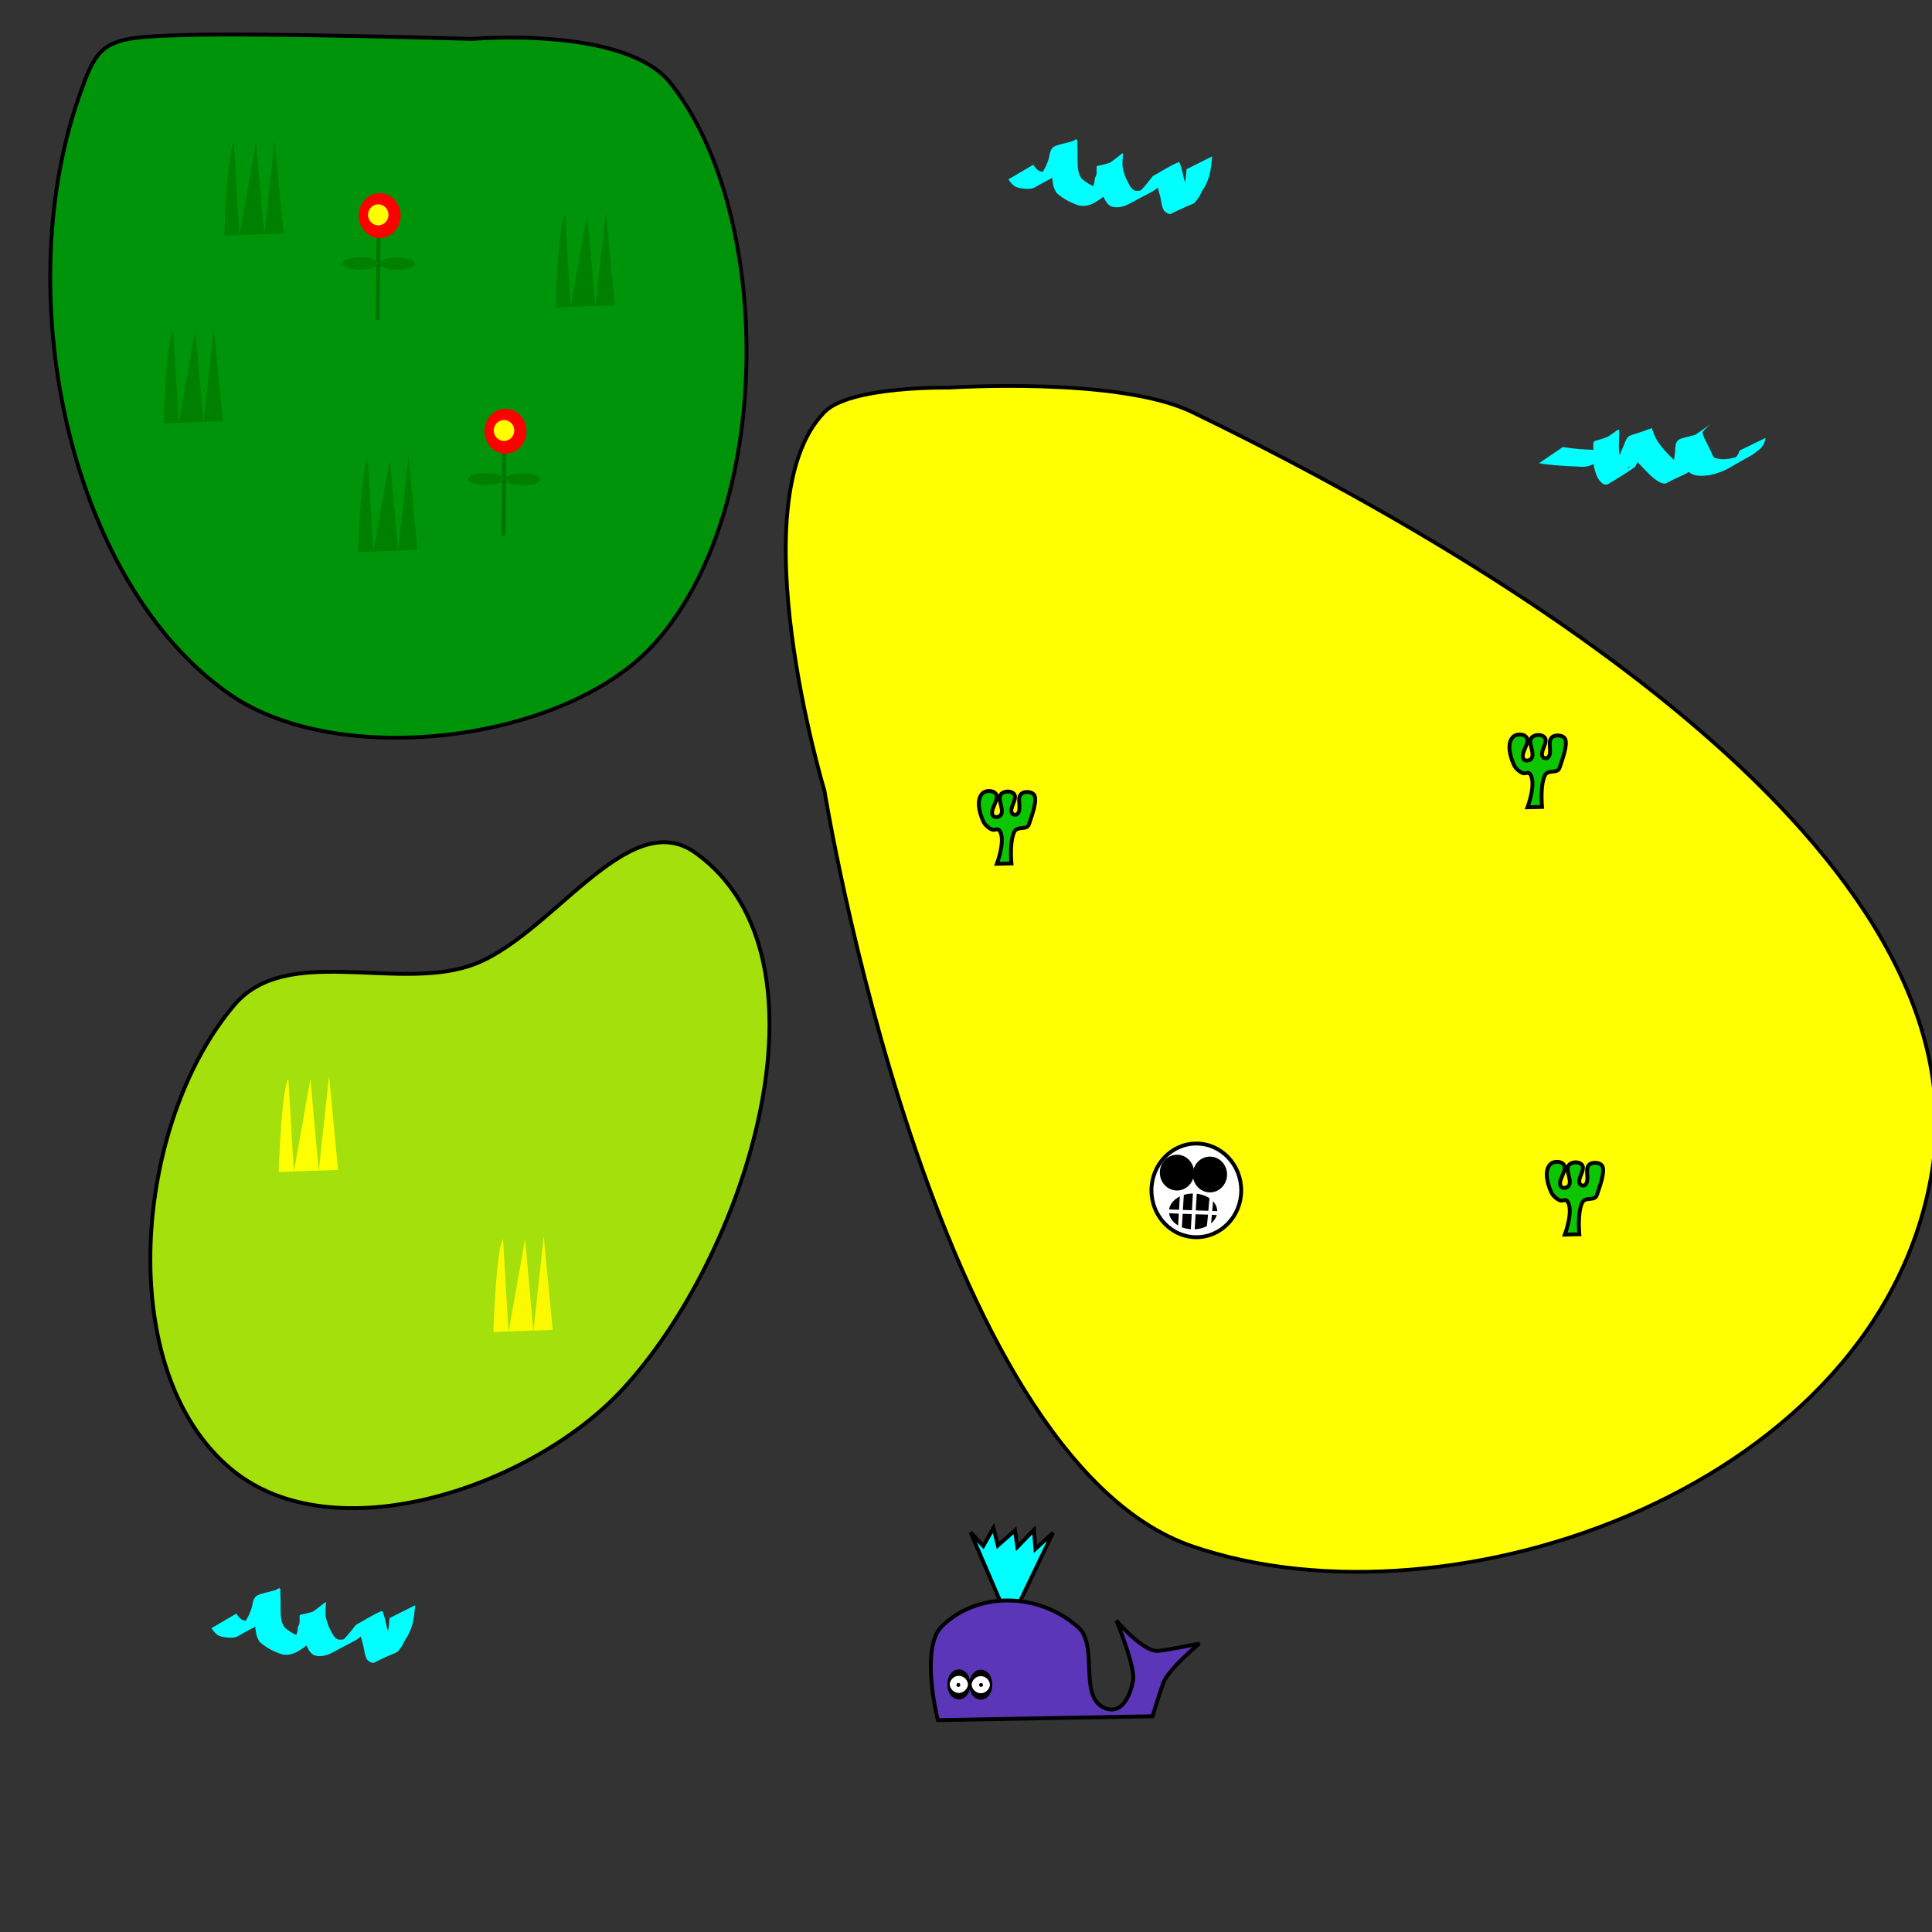 <?xml version="1.0" encoding="UTF-8" standalone="no"?>
<!-- Created with Inkscape (http://www.inkscape.org/) -->

<svg
   xmlns:dc="http://purl.org/dc/elements/1.1/"
   xmlns:cc="http://creativecommons.org/ns#"
   xmlns:rdf="http://www.w3.org/1999/02/22-rdf-syntax-ns#"
   xmlns:svg="http://www.w3.org/2000/svg"
   xmlns="http://www.w3.org/2000/svg"
   xmlns:sodipodi="http://sodipodi.sourceforge.net/DTD/sodipodi-0.dtd"
   xmlns:inkscape="http://www.inkscape.org/namespaces/inkscape"
   width="500"
   height="500"
   id="svg2"
   version="1.1"
   inkscape:version="0.48.3.1 r9886"
   inkscape:export-filename="/home/henry/Original/workspace/species-chappy/src/main/resources/level_one.png"
   inkscape:export-xdpi="90"
   inkscape:export-ydpi="90"
   sodipodi:docname="level_one.svg">
  <rect width="100%" height="100%" fill="#333333" stroke="none"/>
  <defs
     id="defs4" />
  <sodipodi:namedview
     id="base"
     pagecolor="#ffffff"
     bordercolor="#666666"
     borderopacity="1.0"
     inkscape:pageopacity="0.0"
     inkscape:pageshadow="2"
     inkscape:zoom="0.5568466"
     inkscape:cx="59.250489"
     inkscape:cy="427.87534"
     inkscape:document-units="px"
     inkscape:current-layer="layer1"
     showgrid="false"
     inkscape:window-width="1280"
     inkscape:window-height="724"
     inkscape:window-x="0"
     inkscape:window-y="24"
     inkscape:window-maximized="1" />
  <g
     inkscape:label="Layer 1"
     inkscape:groupmode="layer"
     id="layer1"
     transform="translate(0,-552.362)">
    <path
       style="fill:#00ffff;fill-opacity:1;stroke:#000000;stroke-width:1px;stroke-linecap:butt;stroke-linejoin:miter;stroke-opacity:1"
       d="m 261.279,972.406 -10.102,-23.486 3.283,3.536 2.652,-4.672 1.136,4.546 4.419,-3.914 0.631,4.293 4.293,-4.419 0.379,4.924 4.546,-4.167 z"
       id="path3816"
       inkscape:connector-curvature="0" />
    <path
       style="fill:#00940a;fill-opacity:1;stroke:#000000;stroke-width:1px;stroke-linecap:butt;stroke-linejoin:miter;stroke-opacity:1"
       d="M 20.203,25.733 C 25.455,10.423 26.717,9.666 48.007,9.074 69.296,8.482 122.228,10.076 122.228,10.076 c 0,0 39.483,-3.458 51.283,11.408 26.823,33.788 27.057,110.816 -4.311,145.289 C 146.138,192.116 87.792,199.259 59.599,179.782 18.243,151.21 2.449,77.491 20.203,25.733 z"
       id="path3000"
       inkscape:connector-curvature="0"
       sodipodi:nodetypes="sscssss"
       inkscape:export-xdpi="90"
       inkscape:export-ydpi="90"
       transform="translate(0,552.362)" />
    <path
       style="fill:#a3e00c;stroke:#000000;stroke-width:1px;stroke-linecap:butt;stroke-linejoin:miter;stroke-opacity:1;fill-opacity:1"
       d="M 60.714,260 C 74.033,244.402 101.917,256.324 121.429,250 142.193,243.27 162.265,207.989 180,220.714 218.083,248.039 192.817,325.848 160.714,360 137.256,384.956 86.445,402.123 60,380.357 29.023,354.861 34.662,290.51 60.714,260 z"
       id="path3002"
       inkscape:connector-curvature="0"
       transform="translate(0,552.362)"
       sodipodi:nodetypes="ssssss" />
    <path
       style="fill:#ffff00;stroke:#000000;stroke-width:0.969px;stroke-linecap:butt;stroke-linejoin:miter;stroke-opacity:1"
       d="m 308.489,952.508 c 67.585,23.232 178.512,-15.73 191.568,-97.373 13.057,-81.642 -109.92,-156.64 -191.568,-196.146 -19.06,-9.222 -62.944,-6.305 -62.944,-6.305 0,0 -25.544,-0.465 -32.156,6.305 -22.577,23.116 0,98.073 0,98.073 0,0 27.709,172.28 95.1,195.446 z"
       id="path3004"
       inkscape:connector-curvature="0"
       sodipodi:nodetypes="szscscs" />
    <path
       style="fill:#008000;fill-opacity:1;stroke:none"
       d="m 92.679,142.857 c 0.893,-23.393 2.5,-24.062 2.5,-24.062 l 1.429,24.062 4.286,-24.107 2.143,23.929 2.679,-24.643 2.321,24.286 z"
       id="path3878"
       inkscape:connector-curvature="0"
       transform="translate(0,552.362)"
       sodipodi:nodetypes="cccccccc" />
    <path
       style="fill:#008000;fill-opacity:1;stroke:none"
       d="m 143.75,631.916 c 0.893,-23.393 2.5,-24.062 2.5,-24.062 l 1.429,24.062 4.286,-24.107 2.143,23.929 2.679,-24.643 2.321,24.286 z"
       id="path3878-5"
       inkscape:connector-curvature="0"
       sodipodi:nodetypes="cccccccc" />
    <path
       style="fill:#008000;fill-opacity:1;stroke:none"
       d="m 42.321,661.916 c 0.893,-23.393 2.5,-24.062 2.5,-24.062 l 1.429,24.062 4.286,-24.107 2.143,23.929 2.679,-24.643 2.321,24.286 z"
       id="path3878-58"
       inkscape:connector-curvature="0"
       sodipodi:nodetypes="cccccccc" />
    <path
       style="fill:#008000;fill-opacity:1;stroke:none"
       d="m 58.036,613.344 c 0.893,-23.393 2.5,-24.062 2.5,-24.062 l 1.429,24.062 4.286,-24.107 2.143,23.929 2.679,-24.643 2.321,24.286 z"
       id="path3878-4"
       inkscape:connector-curvature="0"
       sodipodi:nodetypes="cccccccc" />
    <path
       style="fill:#008000;stroke:#007400;stroke-width:1px;stroke-linecap:butt;stroke-linejoin:miter;stroke-opacity:1"
       d="m 130.562,112.101 -0.253,26.517"
       id="path3916"
       inkscape:connector-curvature="0"
       transform="translate(0,552.362)" />
    <path
       sodipodi:type="arc"
       style="fill:#ff0000;fill-opacity:1;stroke:none"
       id="path3914"
       sodipodi:cx="130.81476"
       sodipodi:cy="111.59634"
       sodipodi:rx="5.4295697"
       sodipodi:ry="5.8083773"
       d="m 136.244,111.596 c 0,3.208 -2.431,5.808 -5.43,5.808 -2.999,0 -5.43,-2.6 -5.43,-5.808 0,-3.208 2.431,-5.808 5.43,-5.808 2.999,0 5.43,2.6 5.43,5.808 z"
       transform="translate(0,552.362)" />
    <path
       sodipodi:type="arc"
       style="fill:#ffff00;fill-opacity:1;stroke:none"
       id="path3912"
       sodipodi:cx="130.43594"
       sodipodi:cy="111.40694"
       sodipodi:rx="2.6516504"
       sodipodi:ry="2.7147849"
       d="m 133.088,111.407 c 0,1.499 -1.187,2.715 -2.652,2.715 -1.464,0 -2.652,-1.215 -2.652,-2.715 0,-1.499 1.187,-2.715 2.652,-2.715 1.464,0 2.652,1.215 2.652,2.715 z"
       transform="translate(0,552.362)" />
    <path
       sodipodi:type="arc"
       style="fill:#008000;fill-opacity:1;stroke:#007400;stroke-width:0;stroke-miterlimit:4;stroke-opacity:1;stroke-dasharray:none"
       id="path3918"
       sodipodi:cx="135.2973"
       sodipodi:cy="124.03385"
       sodipodi:rx="4.6088209"
       sodipodi:ry="1.5783633"
       d="m 139.906,124.034 c 0,0.872 -2.063,1.578 -4.609,1.578 -2.545,0 -4.609,-0.707 -4.609,-1.578 0,-0.872 2.063,-1.578 4.609,-1.578 2.545,0 4.609,0.707 4.609,1.578 z"
       transform="translate(0,552.362)" />
    <path
       transform="translate(-9.533,552.299)"
       sodipodi:type="arc"
       style="fill:#008000;fill-opacity:1;stroke:#007400;stroke-width:0;stroke-miterlimit:4;stroke-opacity:1;stroke-dasharray:none"
       id="path3918-4"
       sodipodi:cx="135.2973"
       sodipodi:cy="124.03385"
       sodipodi:rx="4.6088209"
       sodipodi:ry="1.5783633"
       d="m 139.906,124.034 c 0,0.872 -2.063,1.578 -4.609,1.578 -2.545,0 -4.609,-0.707 -4.609,-1.578 0,-0.872 2.063,-1.578 4.609,-1.578 2.545,0 4.609,0.707 4.609,1.578 z" />
    <path
       style="fill:#008000;stroke:#007400;stroke-width:1px;stroke-linecap:butt;stroke-linejoin:miter;stroke-opacity:1"
       d="m 98.016,608.655 -0.253,26.517"
       id="path3916-3"
       inkscape:connector-curvature="0" />
    <path
       transform="translate(-32.546,496.554)"
       sodipodi:type="arc"
       style="fill:#ff0000;fill-opacity:1;stroke:none"
       id="path3914-2"
       sodipodi:cx="130.81476"
       sodipodi:cy="111.59634"
       sodipodi:rx="5.4295697"
       sodipodi:ry="5.8083773"
       d="m 136.244,111.596 c 0,3.208 -2.431,5.808 -5.43,5.808 -2.999,0 -5.43,-2.6 -5.43,-5.808 0,-3.208 2.431,-5.808 5.43,-5.808 2.999,0 5.43,2.6 5.43,5.808 z" />
    <path
       transform="translate(-32.546,496.554)"
       sodipodi:type="arc"
       style="fill:#ffff00;fill-opacity:1;stroke:none"
       id="path3912-4"
       sodipodi:cx="130.43594"
       sodipodi:cy="111.40694"
       sodipodi:rx="2.6516504"
       sodipodi:ry="2.7147849"
       d="m 133.088,111.407 c 0,1.499 -1.187,2.715 -2.652,2.715 -1.464,0 -2.652,-1.215 -2.652,-2.715 0,-1.499 1.187,-2.715 2.652,-2.715 1.464,0 2.652,1.215 2.652,2.715 z" />
    <path
       transform="translate(-32.546,496.554)"
       sodipodi:type="arc"
       style="fill:#008000;fill-opacity:1;stroke:#007400;stroke-width:0;stroke-miterlimit:4;stroke-opacity:1;stroke-dasharray:none"
       id="path3918-7"
       sodipodi:cx="135.2973"
       sodipodi:cy="124.03385"
       sodipodi:rx="4.6088209"
       sodipodi:ry="1.5783633"
       d="m 139.906,124.034 c 0,0.872 -2.063,1.578 -4.609,1.578 -2.545,0 -4.609,-0.707 -4.609,-1.578 0,-0.872 2.063,-1.578 4.609,-1.578 2.545,0 4.609,0.707 4.609,1.578 z" />
    <path
       transform="translate(-42.079,496.491)"
       sodipodi:type="arc"
       style="fill:#008000;fill-opacity:1;stroke:#007400;stroke-width:0;stroke-miterlimit:4;stroke-opacity:1;stroke-dasharray:none"
       id="path3918-4-5"
       sodipodi:cx="135.2973"
       sodipodi:cy="124.03385"
       sodipodi:rx="4.6088209"
       sodipodi:ry="1.5783633"
       d="m 139.906,124.034 c 0,0.872 -2.063,1.578 -4.609,1.578 -2.545,0 -4.609,-0.707 -4.609,-1.578 0,-0.872 2.063,-1.578 4.609,-1.578 2.545,0 4.609,0.707 4.609,1.578 z" />
    <path
       style="fill:#ffff00;fill-opacity:1;stroke:none"
       d="m 72.123,855.671 c 0.893,-23.393 2.5,-24.062 2.5,-24.062 l 1.429,24.062 4.286,-24.107 2.143,23.929 2.679,-24.643 2.321,24.286 z"
       id="path3878-58-0"
       inkscape:connector-curvature="0"
       sodipodi:nodetypes="cccccccc" />
    <path
       style="fill:#fbf900;fill-opacity:1;stroke:none"
       d="m 127.682,897.088 c 0.893,-23.393 2.5,-24.062 2.5,-24.062 l 1.429,24.062 4.286,-24.107 2.143,23.929 2.679,-24.643 2.321,24.286 z"
       id="path3878-58-0-4"
       inkscape:connector-curvature="0"
       sodipodi:nodetypes="cccccccc" />
    <path
       sodipodi:type="arc"
       style="fill:#ffffff;fill-opacity:1;stroke:#000000;stroke-width:1;stroke-miterlimit:4;stroke-opacity:1;stroke-dasharray:none"
       id="path4006"
       sodipodi:cx="309.61176"
       sodipodi:cy="308.07101"
       sodipodi:rx="11.616755"
       sodipodi:ry="12.121831"
       d="m 321.229,308.071 c 0,6.695 -5.201,12.122 -11.617,12.122 -6.416,0 -11.617,-5.427 -11.617,-12.122 0,-6.695 5.201,-12.122 11.617,-12.122 6.416,0 11.617,5.427 11.617,12.122 z"
       transform="translate(0,552.362)" />
    <path
       transform="matrix(0.366,0,0,0.367,191.281,742.771)"
       sodipodi:type="arc"
       style="fill:#000000;fill-opacity:1;stroke:#000000;stroke-width:1;stroke-miterlimit:4;stroke-opacity:1;stroke-dasharray:none"
       id="path4006-2"
       sodipodi:cx="309.61176"
       sodipodi:cy="308.07101"
       sodipodi:rx="11.616755"
       sodipodi:ry="12.121831"
       d="m 321.229,308.071 c 0,6.695 -5.201,12.122 -11.617,12.122 -6.416,0 -11.617,-5.427 -11.617,-12.122 0,-6.695 5.201,-12.122 11.617,-12.122 6.416,0 11.617,5.427 11.617,12.122 z" />
    <path
       transform="matrix(0.366,0,0,0.367,199.812,743.26)"
       sodipodi:type="arc"
       style="fill:#000000;fill-opacity:1;stroke:#000000;stroke-width:1;stroke-miterlimit:4;stroke-opacity:1;stroke-dasharray:none"
       id="path4006-2-6"
       sodipodi:cx="309.61176"
       sodipodi:cy="308.07101"
       sodipodi:rx="11.616755"
       sodipodi:ry="12.121831"
       d="m 321.229,308.071 c 0,6.695 -5.201,12.122 -11.617,12.122 -6.416,0 -11.617,-5.427 -11.617,-12.122 0,-6.695 5.201,-12.122 11.617,-12.122 6.416,0 11.617,5.427 11.617,12.122 z" />
    <path
       transform="matrix(0.516,0,0,0.367,149.018,752.814)"
       sodipodi:type="arc"
       style="fill:#000000;fill-opacity:1;stroke:#000000;stroke-width:1;stroke-miterlimit:4;stroke-opacity:1;stroke-dasharray:none"
       id="path4006-2-1"
       sodipodi:cx="309.61176"
       sodipodi:cy="308.07101"
       sodipodi:rx="11.616755"
       sodipodi:ry="12.121831"
       d="m 321.229,308.071 c 0,6.695 -5.201,12.122 -11.617,12.122 -6.416,0 -11.617,-5.427 -11.617,-12.122 0,-6.695 5.201,-12.122 11.617,-12.122 6.416,0 11.617,5.427 11.617,12.122 z" />
    <path
       style="fill:#ffffff;stroke:#ffffff;stroke-width:1px;stroke-linecap:butt;stroke-linejoin:miter;stroke-opacity:1"
       d="m 301.786,313.482 c 15.357,0.536 15.357,0.536 15.357,0.536"
       id="path4051"
       inkscape:connector-curvature="0"
       transform="translate(0,552.362)" />
    <path
       style="fill:none;stroke:#ffffff;stroke-width:1px;stroke-linecap:butt;stroke-linejoin:miter;stroke-opacity:1"
       d="m 305.893,308.839 c -0.536,8.929 -0.536,8.929 -0.536,8.929"
       id="path4053"
       inkscape:connector-curvature="0"
       transform="translate(0,552.362)" />
    <path
       style="fill:none;stroke:#ffffff;stroke-width:1px;stroke-linecap:butt;stroke-linejoin:miter;stroke-opacity:1"
       d="m 309.286,307.768 c -0.625,10.893 -0.625,10.893 -0.625,10.893"
       id="path4055"
       inkscape:connector-curvature="0"
       transform="translate(0,552.362)" />
    <path
       style="fill:none;stroke:#ffffff;stroke-width:1px;stroke-linecap:butt;stroke-linejoin:miter;stroke-opacity:1"
       d="m 313.571,309.375 c -0.714,8.482 -0.804,8.482 -0.804,8.482"
       id="path4057"
       inkscape:connector-curvature="0"
       transform="translate(0,552.362)" />
    <path
       style="fill:#0bc600;fill-opacity:1;stroke:#000000;stroke-width:1px;stroke-linecap:butt;stroke-linejoin:miter;stroke-opacity:1"
       d="m 394.076,752.442 c -0.985,-0.426 -1.889,-1.25 -2.321,-2.232 -0.96,-2.18 -1.841,-5.438 -0.179,-7.143 0.79,-0.81 2.63,-0.835 3.393,0 1.33,1.456 -1.937,4.504 -0.536,5.893 0.425,0.421 1.374,0.255 1.786,-0.179 1.292,-1.361 -1.091,-4.33 0.268,-5.625 0.775,-0.739 2.483,-0.783 3.214,0 1.181,1.265 -1.492,3.872 -0.357,5.179 0.274,0.315 0.944,0.374 1.25,0.089 1.329,-1.237 -0.285,-4.061 1.071,-5.268 0.761,-0.677 2.544,-0.589 3.214,0.179 1.136,1.3 -0.695,5.914 -1.25,7.679 -0.555,1.764 -3.018,0.292 -3.839,2.054 -1.257,2.698 -0.714,8.125 -0.714,8.125 l -3.75,0.089 c 0,0 2.484,-6.572 0.536,-8.75 -0.397,-0.444 -1.239,0.147 -1.786,-0.089 z"
       id="path4078"
       inkscape:connector-curvature="0"
       sodipodi:nodetypes="sssssssssssszsccss" />
    <path
       style="fill:#0bc600;fill-opacity:1;stroke:#000000;stroke-width:1px;stroke-linecap:butt;stroke-linejoin:miter;stroke-opacity:1"
       d="m 256.751,767.065 c -0.985,-0.426 -1.889,-1.25 -2.321,-2.232 -0.96,-2.18 -1.841,-5.438 -0.179,-7.143 0.79,-0.81 2.63,-0.835 3.393,0 1.33,1.456 -1.937,4.504 -0.536,5.893 0.425,0.421 1.374,0.255 1.786,-0.179 1.292,-1.361 -1.091,-4.33 0.268,-5.625 0.775,-0.739 2.483,-0.783 3.214,0 1.181,1.265 -1.492,3.872 -0.357,5.179 0.274,0.315 0.944,0.374 1.25,0.089 1.329,-1.237 -0.285,-4.061 1.071,-5.268 0.761,-0.677 2.544,-0.589 3.214,0.179 1.136,1.3 -0.695,5.914 -1.25,7.679 -0.555,1.764 -3.018,0.292 -3.839,2.054 -1.257,2.698 -0.714,8.125 -0.714,8.125 l -3.75,0.089 c 0,0 2.484,-6.572 0.536,-8.75 -0.397,-0.444 -1.239,0.147 -1.786,-0.089 z"
       id="path4078-6"
       inkscape:connector-curvature="0"
       sodipodi:nodetypes="sssssssssssszsccss" />
    <path
       style="fill:#0bc600;fill-opacity:1;stroke:#000000;stroke-width:1px;stroke-linecap:butt;stroke-linejoin:miter;stroke-opacity:1"
       d="m 403.729,863.03 c -0.985,-0.426 -1.889,-1.25 -2.321,-2.232 -0.96,-2.18 -1.841,-5.438 -0.179,-7.143 0.79,-0.81 2.63,-0.835 3.393,0 1.33,1.456 -1.937,4.504 -0.536,5.893 0.425,0.421 1.374,0.255 1.786,-0.179 1.292,-1.361 -1.091,-4.33 0.268,-5.625 0.775,-0.739 2.483,-0.783 3.214,0 1.181,1.265 -1.492,3.872 -0.357,5.179 0.274,0.315 0.944,0.374 1.25,0.089 1.329,-1.237 -0.285,-4.061 1.071,-5.268 0.761,-0.677 2.544,-0.589 3.214,0.179 1.136,1.3 -0.695,5.914 -1.25,7.679 -0.555,1.764 -3.018,0.292 -3.839,2.054 -1.257,2.698 -0.714,8.125 -0.714,8.125 l -3.75,0.089 c 0,0 2.484,-6.572 0.536,-8.75 -0.397,-0.444 -1.239,0.147 -1.786,-0.089 z"
       id="path4078-5"
       inkscape:connector-curvature="0"
       sodipodi:nodetypes="sssssssssssszsccss" />
    <path
       style="fill:#00ffff;stroke-width:4;stroke-miterlimit:4;stroke-dasharray:none"
       id="path3020"
       d="m 404.495,115.673 c 2.684,0.513 5.424,0.638 8.148,0.756 1.131,-0.063 2.314,0.22 3.438,-0.018 0.557,-0.118 0.778,-0.336 1.22,-0.646 -1.97,1.116 -3.941,2.231 -5.911,3.347 0.9,-0.711 0.929,-1.748 0.986,-2.811 0.002,-0.182 0.007,-0.364 0.007,-0.546 2.2e-4,-0.148 -0.001,-0.296 -0.006,-0.443 -0.003,-0.093 -0.11,-0.239 -0.026,-0.277 6.855,-3.115 6.774,-5.473 6.661,-2.463 -0.017,1.597 -0.115,3.199 0.054,4.789 0.329,1.461 0.652,2.998 2.006,3.819 0.158,-0.035 0.336,-0.021 0.474,-0.105 0.175,-0.106 0.609,-0.533 0.427,-0.44 -1.961,0.998 -3.792,2.246 -5.789,3.169 -0.284,0.131 0.394,-0.488 0.562,-0.752 0.322,-0.506 0.737,-1.428 0.984,-1.948 0.881,-2.037 1.785,-4.064 2.614,-6.123 1.155,-2.99 0.897,-1.752 7.134,-4.189 0.026,-0.01 0.631,1.748 0.667,1.839 0.635,1.489 1.62,2.733 2.673,3.942 1.423,1.52 2.816,3.142 4.718,4.06 0.201,0.067 0.393,0.175 0.603,0.201 0.176,0.022 0.362,-5.5e-4 0.529,-0.062 0.177,-0.065 0.64,-0.398 0.475,-0.307 -1.959,1.074 -3.871,2.233 -5.856,3.258 -0.211,0.109 0.359,-0.313 0.51,-0.497 0.154,-0.187 0.266,-0.405 0.4,-0.607 0.649,-1.348 0.913,-2.855 1.149,-4.323 0.122,-0.777 0.197,-1.557 0.208,-2.342 0.224,-3.151 1.813,-2.177 6.994,-3.979 0.202,-0.07 0.141,0.404 0.216,0.604 0.099,0.265 0.205,0.528 0.307,0.792 0.746,1.579 1.609,3.105 2.277,4.72 0.091,0.107 0.155,0.244 0.272,0.322 0.254,0.17 1.035,0.315 1.256,0.351 1.229,0.204 2.243,0.042 3.458,-0.196 1.274,-0.349 2.55,-0.776 3.725,-1.388 0.354,-0.185 1.375,-0.813 1.026,-0.619 -5.32,2.959 -7.055,4.261 -4.615,2.489 0.847,-0.625 1.46,-1.413 1.706,-2.437 0,0 6.75,-3.277 6.75,-3.277 l 0,0 c -0.185,1.179 -0.652,2.206 -1.594,2.986 -2.918,2.254 -0.865,0.718 -7.949,4.845 -1.503,0.876 -3.185,1.41 -4.875,1.784 -1.603,0.224 -3.966,0.491 -5.303,-0.718 -0.157,-0.142 -0.249,-0.343 -0.374,-0.514 -0.583,-1.643 -1.375,-3.2 -2.212,-4.726 -0.122,-0.262 -0.247,-0.523 -0.365,-0.786 -0.075,-0.168 -0.37,-0.405 -0.217,-0.507 13.675,-9.111 6.991,-5.443 6.2,-3.138 -0.013,0.828 0.001,1.655 -0.201,2.466 -0.274,1.536 -0.551,3.094 -1.063,4.568 -1.613,3.314 -2.69,2.707 -7.714,5.445 -0.592,0.323 -1.415,-0.123 -1.935,-0.347 -1.869,-1.104 -3.266,-2.782 -4.767,-4.323 -0.355,-0.371 -1.148,-1.177 -1.497,-1.624 -0.584,-0.748 -0.903,-1.683 -1.391,-2.487 -0.294,-0.654 -0.303,-0.613 -0.49,-1.225 -0.018,-0.058 -0.091,-0.146 -0.039,-0.177 2.123,-1.251 4.308,-2.394 6.455,-3.605 0.088,-0.05 -0.214,0.041 -0.277,0.12 -0.116,0.143 -0.15,0.336 -0.225,0.504 -0.916,2.051 -1.856,4.092 -2.688,6.179 -0.22,0.498 -0.962,2.578 -1.385,2.877 -2.212,1.564 -4.531,2.973 -6.863,4.352 -0.199,0.118 -0.454,0.13 -0.684,0.113 -0.239,-0.018 -0.458,-0.145 -0.686,-0.217 -1.46,-1.152 -1.803,-2.633 -2.259,-4.376 -0.261,-1.605 -0.109,-3.232 -0.165,-4.854 -0.047,-3.131 -0.171,-0.561 6.692,-4.427 0.027,-0.015 0.002,0.062 0.001,0.093 -0.005,0.254 -0.012,0.509 -0.017,0.763 -0.004,0.19 -0.009,0.379 -0.013,0.569 -0.024,0.805 0.032,1.768 -0.205,2.546 -0.053,0.175 -0.441,0.696 -0.522,0.811 -2.453,1.487 -4.642,3.646 -7.421,4.356 -1.347,0.344 -2.78,-0.021 -4.142,0.018 -2.821,-0.148 -5.657,-0.32 -8.444,-0.796 0,0 6.204,-4.21 6.204,-4.21 z"
       inkscape:connector-curvature="0"
       transform="translate(0,552.362)" />
    <path
       style="fill:#00ffff;stroke-width:4;stroke-miterlimit:4;stroke-dasharray:none"
       id="path3022"
       d="m 61.162,969.964 c 0.413,0.647 1.008,1.467 1.786,1.72 0.31,0.101 1.692,0.206 1.949,0.23 0.783,-0.032 1.097,0.042 1.803,-0.296 0.243,-0.117 0.907,-0.582 0.669,-0.454 -7.966,4.283 -6.624,4.498 -4.517,1.758 1.062,-1.443 1.898,-3.028 2.359,-4.76 0.68,-3.669 1.061,-2.777 7.238,-4.614 0.257,-0.076 0.051,0.533 0.077,0.8 0.102,1.633 0.116,3.269 0.097,4.904 0.033,1.496 0.12,3.024 1.018,4.27 1.516,1.335 3.388,2.313 5.348,2.798 0.24,0.01 0.48,0.049 0.719,0.029 0.55,-0.047 0.613,-0.154 1.05,-0.425 -1.984,1.112 -3.932,2.289 -5.951,3.335 -0.202,0.105 0.336,-0.312 0.47,-0.496 0.156,-0.213 0.262,-0.457 0.393,-0.686 0.539,-1.107 0.957,-2.266 1.264,-3.458 0.157,-0.478 0.029,-1.027 0.297,-1.462 0.26,-0.39 0.297,-0.815 0.322,-1.272 0.088,-2.896 -1.13,-0.371 6.735,-3.683 0.126,-0.053 -0.015,0.274 -0.019,0.411 -0.006,0.176 -0.008,0.352 -0.011,0.528 -0.156,1.503 0.314,2.851 0.849,4.231 0.443,0.847 1.173,2.676 2.079,3.154 0.152,0.08 0.326,0.106 0.49,0.159 0.974,0.108 1.885,-0.177 2.778,-0.546 0.442,-0.183 1.708,-0.858 1.298,-0.612 -6.82,4.108 -6.125,3.669 -3.774,1.95 1.622,-1.284 2.838,-2.954 4.097,-4.57 2.247,-1.212 4.379,-2.665 6.74,-3.636 0.407,-0.167 1.333,4.319 1.401,4.594 0.486,1.256 0.536,3.064 1.245,4.212 0.234,0.195 0.568,0.344 0.885,0.298 0.149,-0.022 0.554,-0.233 0.423,-0.159 -6.465,3.611 -7.704,4.727 -5.483,2.834 1.151,-1.572 2.095,-3.314 2.774,-5.141 0.496,-1.549 0.656,-3.171 0.748,-4.787 0,0 6.644,-3.322 6.644,-3.322 l 0,0 c -0.155,1.674 -0.314,3.358 -0.731,4.992 -0.341,1.041 -0.704,2.04 -1.254,2.994 -0.159,0.276 -0.366,0.522 -0.519,0.802 -1.815,3.328 0.976,-1.44 -0.814,1.577 -1.871,2.757 -0.575,1.042 -7.363,4.508 -0.505,0.258 -1.512,-0.476 -1.796,-0.852 -0.744,-1.359 -0.692,-3.015 -1.209,-4.463 -0.267,-1.004 -0.478,-2.039 -0.79,-3.031 -0.939,-2.985 -2.517,0.666 5.999,-4.288 -0.617,0.512 -1.039,1.176 -1.543,1.798 -0.839,1.034 -1.692,2.066 -2.704,2.94 -3.246,2.72 -1.405,1.293 -8.681,5.267 -1.376,0.752 -3.046,1.185 -4.58,0.76 -0.209,-0.116 -0.435,-0.205 -0.627,-0.347 -0.98,-0.724 -1.595,-2.471 -2.161,-3.495 -0.596,-1.436 -1.23,-2.84 -1.077,-4.43 -0.004,-0.172 -0.005,-0.344 -0.011,-0.516 -0.004,-0.129 -0.13,-0.321 -0.019,-0.387 7.767,-4.606 6.835,-6.041 6.7,-3.121 -0.027,0.515 0.04,1.068 -0.174,1.542 -0.068,0.17 -0.26,0.252 -0.31,0.401 -0.095,0.282 0.039,0.64 -0.099,0.919 -0.26,1.264 -0.784,2.457 -1.274,3.645 -0.055,0.137 -0.499,1.338 -0.688,1.462 -3.143,2.059 -5.352,4.759 -8.834,4.012 -2.048,-0.697 -4.049,-1.725 -5.657,-3.185 -1.033,-1.458 -1.094,-2.955 -1.208,-4.693 -0.011,-1.609 0.031,-3.22 -0.079,-4.826 -0.348,-3.203 -0.294,-0.747 6.509,-4.537 0.081,-0.045 -0.088,0.164 -0.127,0.248 -0.212,0.464 -0.371,0.945 -0.425,1.455 -0.409,1.825 -1.215,3.498 -2.288,5.032 -2.056,3.176 -3.451,3.094 -8.027,5.816 -0.807,0.48 -1.798,0.417 -2.688,0.367 -0.793,-0.108 -1.469,-0.146 -2.216,-0.469 -0.839,-0.363 -1.451,-1.253 -1.983,-1.948 0,0 6.459,-3.785 6.459,-3.785 z"
       inkscape:connector-curvature="0" />
    <path
       style="fill:#5c36b8;fill-opacity:1;stroke:#000000;stroke-width:1;stroke-linecap:butt;stroke-linejoin:miter;stroke-miterlimit:4;stroke-opacity:1;stroke-dasharray:none"
       d="m 242.717,997.533 c 0,0 -4.714,-18.529 1.01,-24.244 8.943,-8.928 24.902,-9.083 35.355,0.253 5.335,4.764 -0.188,18.316 7.071,20.961 4.052,1.476 6.19,-2.85 7.071,-7.071 0.739,-3.539 -4.293,-15.657 -4.293,-15.657 0,0 6.951,8.247 10.859,7.829 3.25,-0.348 10.607,-1.894 10.607,-1.894 0,0 -8.014,6.576 -9.344,10.228 -1.059,2.908 -2.778,8.586 -2.778,8.586 z"
       id="path3026"
       inkscape:connector-curvature="0"
       sodipodi:nodetypes="csssscscscc" />
    <path
       sodipodi:type="arc"
       style="fill:#ffffff;fill-opacity:1;stroke:#000000;stroke-width:0.6;stroke-miterlimit:4;stroke-opacity:1;stroke-dasharray:none"
       id="path3796"
       sodipodi:cx="84.726547"
       sodipodi:cy="455.86896"
       sodipodi:rx="2.6516504"
       sodipodi:ry="1.0732871"
       d="m 87.378,455.869 a 2.652,1.073 0 1 1 -5.303,0 2.652,1.073 0 1 1 5.303,0 z"
       transform="matrix(1,0,0,2.777,163.42,-277.668)" />
    <path
       sodipodi:type="arc"
       style="fill:#ffffff;fill-opacity:1;stroke:#000000;stroke-width:0.6;stroke-miterlimit:4;stroke-opacity:1;stroke-dasharray:none"
       id="path3796-0"
       sodipodi:cx="84.726547"
       sodipodi:cy="455.86896"
       sodipodi:rx="2.6516504"
       sodipodi:ry="1.0732871"
       d="m 87.378,455.869 a 2.652,1.073 0 1 1 -5.303,0 2.652,1.073 0 1 1 5.303,0 z"
       transform="matrix(1,0,0,2.777,169.102,-277.591)" />
    <path
       sodipodi:type="arc"
       style="fill:#000000;fill-opacity:1;stroke:#000000;stroke-width:1;stroke-miterlimit:4;stroke-opacity:1;stroke-dasharray:none"
       id="path3826"
       sodipodi:cx="86.071426"
       sodipodi:cy="469.04761"
       sodipodi:rx="2.3412697"
       sodipodi:ry="2.0634921"
       d="m 88.413,469.048 a 2.341,2.063 0 1 1 -4.683,0 2.341,2.063 0 1 1 4.683,0 z"
       transform="matrix(0.174,0,0,0.197,233.048,896.019)" />
    <path
       sodipodi:type="arc"
       style="fill:#000000;fill-opacity:1;stroke:#000000;stroke-width:1;stroke-miterlimit:4;stroke-opacity:1;stroke-dasharray:none"
       id="path3826-7"
       sodipodi:cx="86.071426"
       sodipodi:cy="469.04761"
       sodipodi:rx="2.3412697"
       sodipodi:ry="2.0634921"
       d="m 88.413,469.048 a 2.341,2.063 0 1 1 -4.683,0 2.341,2.063 0 1 1 4.683,0 z"
       transform="matrix(0.174,0,0,0.197,238.922,896.019)" />
    <path
       style="fill:#00ffff;stroke-width:4;stroke-miterlimit:4;stroke-dasharray:none"
       id="path3022-2"
       d="m 267.419,594.999 c 0.413,0.647 1.008,1.467 1.786,1.72 0.31,0.101 1.692,0.206 1.949,0.23 0.783,-0.032 1.097,0.042 1.803,-0.296 0.243,-0.117 0.907,-0.582 0.669,-0.454 -7.966,4.283 -6.624,4.498 -4.517,1.758 1.062,-1.443 1.898,-3.028 2.359,-4.76 0.68,-3.669 1.061,-2.777 7.238,-4.614 0.257,-0.076 0.051,0.533 0.077,0.8 0.102,1.633 0.116,3.269 0.097,4.904 0.033,1.496 0.12,3.024 1.018,4.27 1.516,1.335 3.388,2.313 5.348,2.798 0.24,0.01 0.48,0.049 0.719,0.029 0.55,-0.047 0.613,-0.154 1.05,-0.425 -1.984,1.112 -3.932,2.289 -5.951,3.335 -0.202,0.105 0.336,-0.312 0.47,-0.496 0.156,-0.213 0.262,-0.457 0.393,-0.686 0.539,-1.107 0.957,-2.266 1.264,-3.458 0.157,-0.478 0.029,-1.027 0.297,-1.462 0.26,-0.39 0.297,-0.815 0.322,-1.272 0.088,-2.896 -1.13,-0.371 6.735,-3.683 0.126,-0.053 -0.015,0.274 -0.019,0.411 -0.006,0.176 -0.008,0.352 -0.011,0.528 -0.156,1.503 0.314,2.851 0.849,4.231 0.443,0.847 1.173,2.676 2.079,3.154 0.152,0.08 0.326,0.106 0.49,0.159 0.974,0.108 1.885,-0.177 2.778,-0.546 0.442,-0.183 1.708,-0.858 1.298,-0.612 -6.82,4.108 -6.125,3.669 -3.774,1.95 1.622,-1.284 2.838,-2.954 4.097,-4.57 2.247,-1.212 4.379,-2.665 6.74,-3.636 0.407,-0.167 1.333,4.319 1.401,4.594 0.486,1.256 0.536,3.064 1.245,4.212 0.234,0.195 0.568,0.344 0.885,0.298 0.149,-0.022 0.554,-0.233 0.423,-0.159 -6.465,3.611 -7.704,4.727 -5.483,2.834 1.151,-1.572 2.095,-3.314 2.774,-5.141 0.496,-1.549 0.656,-3.171 0.748,-4.787 0,0 6.644,-3.322 6.644,-3.322 l 0,0 c -0.155,1.674 -0.314,3.358 -0.731,4.992 -0.341,1.041 -0.704,2.04 -1.254,2.994 -0.159,0.276 -0.366,0.522 -0.519,0.802 -1.815,3.328 0.976,-1.44 -0.814,1.577 -1.871,2.757 -0.575,1.042 -7.363,4.508 -0.505,0.258 -1.512,-0.476 -1.796,-0.852 -0.744,-1.359 -0.692,-3.015 -1.209,-4.463 -0.267,-1.004 -0.478,-2.039 -0.79,-3.031 -0.939,-2.985 -2.517,0.666 5.999,-4.288 -0.617,0.512 -1.039,1.176 -1.543,1.798 -0.839,1.034 -1.692,2.066 -2.704,2.94 -3.246,2.72 -1.405,1.293 -8.681,5.267 -1.376,0.752 -3.046,1.185 -4.58,0.76 -0.209,-0.116 -0.435,-0.205 -0.627,-0.347 -0.98,-0.724 -1.595,-2.471 -2.161,-3.495 -0.596,-1.436 -1.23,-2.84 -1.077,-4.43 -0.004,-0.172 -0.005,-0.344 -0.011,-0.516 -0.004,-0.129 -0.13,-0.321 -0.019,-0.387 7.767,-4.606 6.835,-6.041 6.7,-3.121 -0.027,0.515 0.04,1.068 -0.174,1.542 -0.068,0.17 -0.26,0.252 -0.31,0.401 -0.095,0.282 0.039,0.64 -0.099,0.919 -0.26,1.264 -0.784,2.457 -1.274,3.645 -0.055,0.137 -0.499,1.338 -0.688,1.462 -3.143,2.059 -5.352,4.759 -8.834,4.012 -2.048,-0.697 -4.049,-1.725 -5.657,-3.185 -1.033,-1.458 -1.094,-2.955 -1.208,-4.693 -0.011,-1.609 0.031,-3.22 -0.079,-4.826 -0.348,-3.203 -0.294,-0.747 6.509,-4.537 0.081,-0.045 -0.088,0.164 -0.127,0.248 -0.212,0.464 -0.371,0.945 -0.425,1.455 -0.409,1.825 -1.215,3.498 -2.288,5.032 -2.056,3.176 -3.451,3.094 -8.027,5.816 -0.807,0.48 -1.798,0.417 -2.688,0.367 -0.793,-0.108 -1.469,-0.146 -2.216,-0.469 -0.839,-0.363 -1.451,-1.253 -1.983,-1.948 0,0 6.459,-3.785 6.459,-3.785 z"
       inkscape:connector-curvature="0" />
  </g>
</svg>
